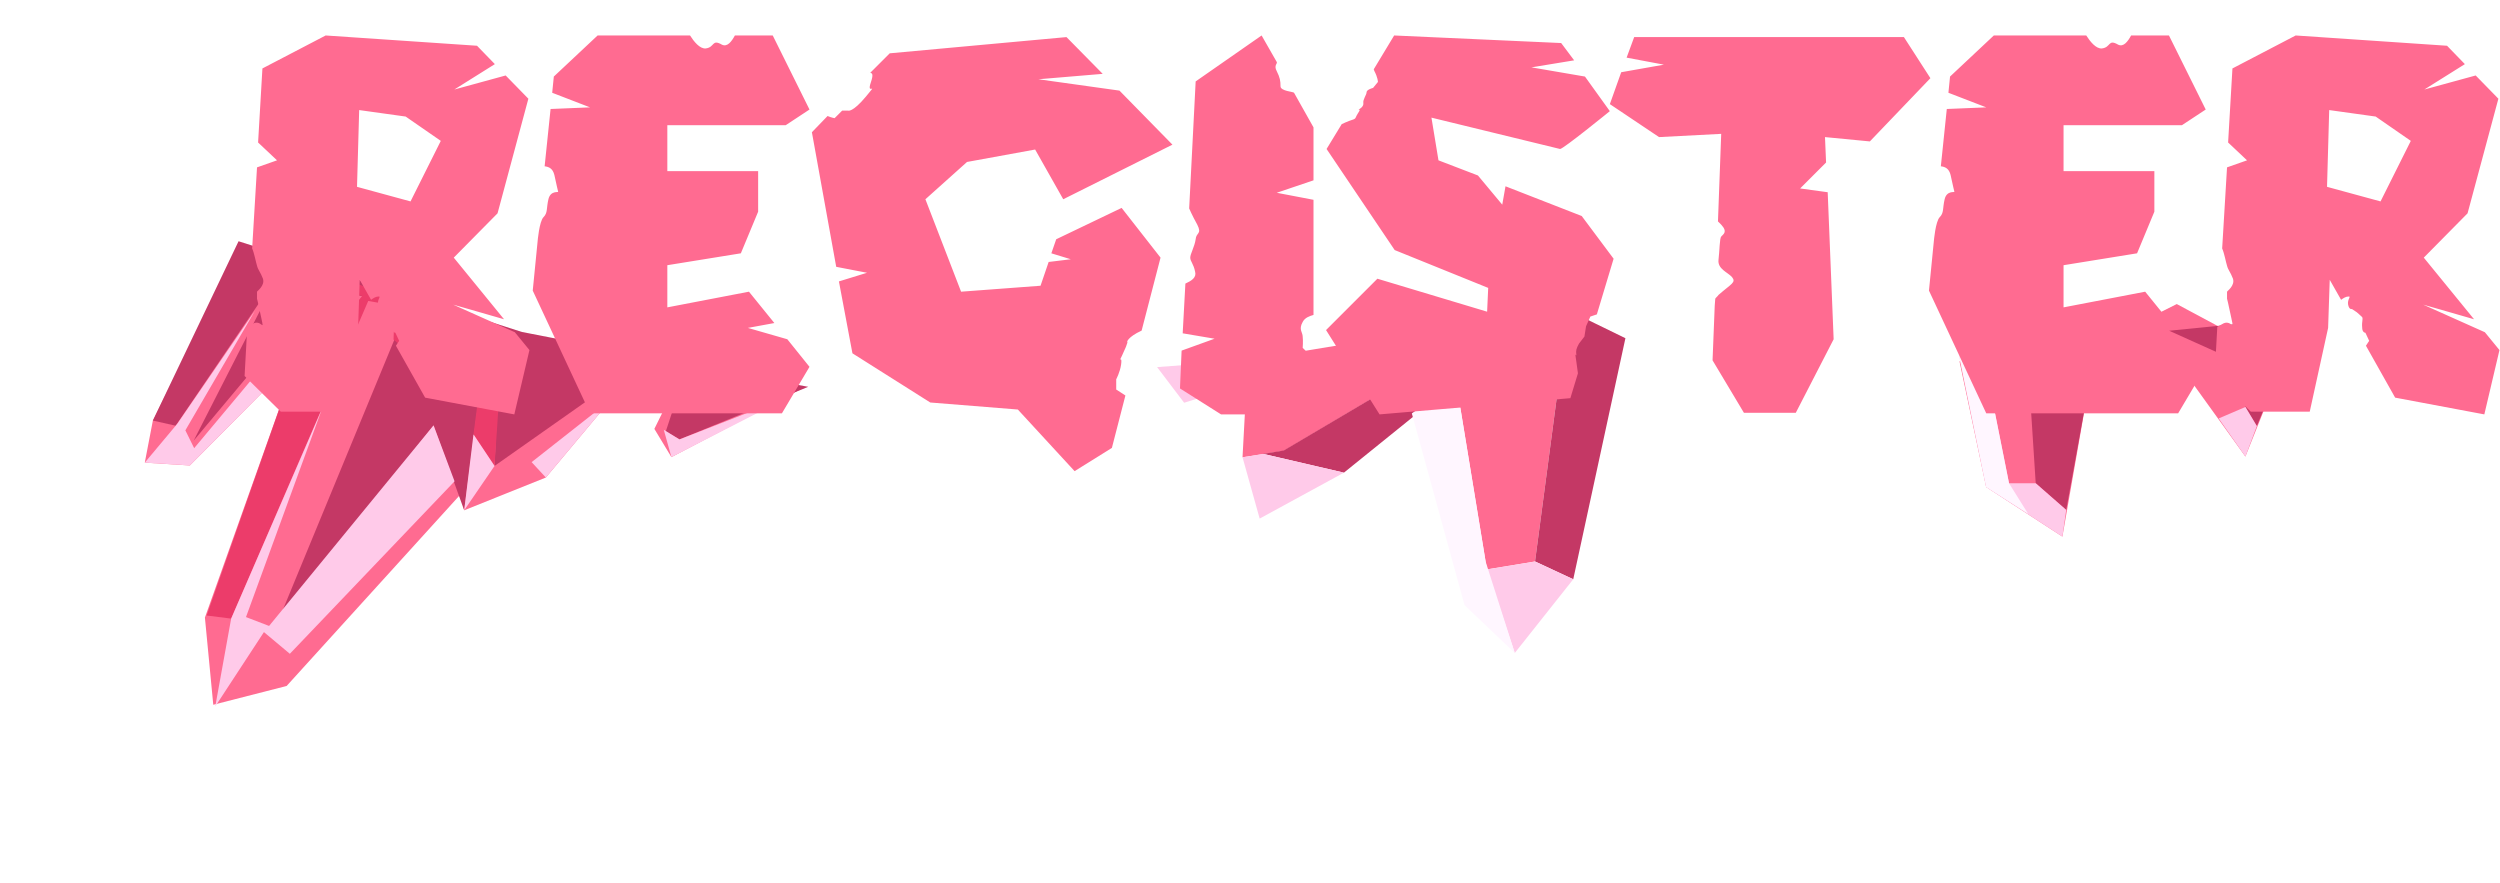 <svg width="592" height="209" viewBox="0 0 592 209" fill="none" xmlns="http://www.w3.org/2000/svg">
<g filter="url(#filter0_d_273_303)">
<path d="M36.197 102.591L56.216 62.372L115.752 83.306L124.064 82.006L190.509 94.686L158.992 111.242L154.953 104.559L160.722 92.873L151.203 89.86L129.257 116.079L109.919 123.838L109.185 119.921L67.875 165.437L50.503 169.888L48.523 149.239L70.481 87.524L44.956 113.224L34.284 112.549L36.197 102.591Z" fill="#FF6B91"/>
<path d="M41.599 103.81L36.197 102.591L56.491 60.126L123.592 81.612L169.847 90.603L191.388 94.596L160.893 107.054L157.654 105.169L162.347 90.931L150.325 89.951L117.103 113.338L118.453 83.916L115.28 82.911L109.919 123.839L102.668 103.732L65.475 151.043L93.595 82.926L93.477 75.396L79.907 71.469L64.948 84.545L45.847 107.365L65.931 68.028L41.599 103.81Z" fill="#C43865"/>
<path d="M68.226 69.122L63.506 65.171L65.131 63.229L118.794 82.549L118.99 85.191L117.103 113.337L112.121 105.864L114.939 84.277L110.01 83.454L103.101 91.708L93.189 83.411L93.477 75.395L87.197 74.267L54.737 149.487L48.929 148.754L70.481 87.524L75.214 85.706L85.781 73.082L83.08 72.473L65.761 83.573L68.226 69.122Z" fill="#EC3C6A"/>
<path d="M42.005 103.324L60.373 76.586L43.893 104.904L45.978 109.126L65.079 86.306L70.481 87.524L44.956 113.225L34.284 112.549L42.005 103.324Z" fill="#FFCAE9"/>
<path d="M102.668 103.732L107.638 116.974L68.635 157.817L62.499 152.681L50.975 170.284L54.737 149.487L76.263 99.796L58.251 149.125L63.718 151.224L102.668 103.732Z" fill="#FFCAE9"/>
<path d="M112.121 105.864L109.919 123.838L117.103 113.337L112.121 105.864Z" fill="#FFCAE9"/>
<path d="M144.701 97.629L125.887 112.433L129.257 116.079L144.701 97.629Z" fill="#FFCAE9"/>
<path d="M158.992 111.242L157.182 104.773L160.893 107.053L187.127 96.809L158.992 111.242Z" fill="#FFCAE9"/>
</g>
<g filter="url(#filter1_d_273_303)">
<path d="M363.495 135.96L370.964 79.686L359.264 79.711L344.807 93.476L352.099 137.833L363.495 135.96Z" fill="#FF6B91"/>
<path d="M304.043 109.761L294.23 111.281L295.468 88.3L357.332 78.13L304.043 109.761Z" fill="#FF6B91"/>
<path d="M372.546 140.165L384.899 83.088L370.356 75.989L357.332 78.129L303.998 109.675L299.114 110.478L318.237 114.927L344.807 93.475L359.264 79.71L370.964 79.685L363.495 135.959L372.546 140.165Z" fill="#C43865"/>
<path d="M372.546 140.166L358.697 157.628L352.099 137.833L363.495 135.96L372.546 140.166Z" fill="#FFCAE9"/>
<path d="M298.288 125.799L318.237 114.927L299.114 110.479L294.23 111.281L298.288 125.799Z" fill="#FFCAE9"/>
<path d="M293.123 94.38L295.468 88.3L274 89.931L280.403 98.369L293.123 94.38Z" fill="#FFCAE9"/>
<path d="M346.802 146.295L358.697 157.627L351.795 135.984L344.807 93.475L334.322 100.893L346.802 146.295Z" fill="#FFF6FF"/>
</g>
<g filter="url(#filter2_d_273_303)">
<path d="M470.32 118.334L464 88.542H488.375L515.459 75L540.738 88.542L531.71 111.112L515.459 88.542L494.695 93.959L488.375 130.07L470.32 118.334Z" fill="#FF6B91"/>
<path d="M482.056 117.432L480.25 89.445V85.834H494.695L506.431 79.514L494.695 93.959L489.278 123.751L482.056 117.432Z" fill="#C43865"/>
<path d="M531.71 89.445L513.654 81.32L531.71 79.514L540.738 84.028V88.542L534.418 103.89L531.71 99.376V89.445Z" fill="#C43865"/>
<path d="M475.736 117.432L469.417 85.834L470.32 82.793L464.903 82.223L464 87.639L470.32 118.334L488.375 130.071L489.278 123.751L482.056 117.432H475.736Z" fill="#FFCAE9"/>
<path d="M525.39 102.084L531.71 99.376L534.418 103.89L531.71 111.112L525.39 102.084Z" fill="#FFCAE9"/>
<path d="M480.25 124.654L475.736 117.432L469.417 85.834L470.32 83.125L464.903 82.223L464 87.639L470.32 118.334L480.25 124.654Z" fill="#FFF6FF"/>
</g>
<g filter="url(#filter3_di_273_303)">
<path d="M117.917 70.672L121.373 74.896L117.789 90.128L96.669 86.16L89.757 73.872C90.141 73.232 90.525 72.72 90.525 72.72L89.629 70.8C89.629 70.8 88.861 70.8 88.861 69.52C88.733 68.112 89.117 67.6 88.861 67.088C88.477 66.704 87.581 65.936 87.581 65.936L86.429 65.168C86.429 65.168 85.789 65.424 85.533 64.144C85.277 62.864 86.429 62.096 85.533 62.224C85.021 62.224 84.381 62.608 83.869 62.992L81.181 58.256L80.797 69.648L76.445 89.488H62.493L53.917 81.04L54.557 69.392C54.813 69.264 55.197 69.008 55.709 68.752C57.885 67.344 58.653 70.928 57.885 67.344C57.117 63.632 56.861 62.736 56.861 62.736C56.861 62.736 56.861 61.2 56.861 61.072C56.861 60.944 58.781 59.664 58.269 58C57.629 56.336 57.117 55.952 56.861 54.928C56.605 54.16 56.221 51.984 55.709 50.832L56.861 31.632L61.597 29.968C61.597 29.968 59.293 27.792 57.117 25.744L58.141 8.208L73.117 0.4L108.957 2.832L113.181 7.184L103.581 13.2L115.741 9.872L121.117 15.376L113.821 42.512L103.453 53.008L115.357 67.6C111.005 66.32 103.325 64.144 103.325 64.144L117.917 70.672ZM93.213 39.696L100.381 25.36L92.061 19.6L81.053 18.064L80.541 36.24L93.213 39.696ZM173.096 69.648L182.44 72.336L187.688 78.864L181.16 89.872H143.016H135.72L122.152 60.816L123.304 49.168C123.304 49.168 123.688 44.432 124.712 43.408C125.736 42.384 125.352 41.36 125.864 39.184C126.376 37.008 128.296 37.648 128.168 37.392C128.04 37.008 127.912 36.24 127.272 33.424C126.888 31.888 125.992 31.504 124.968 31.376L126.376 17.808L135.72 17.424L126.76 13.968L127.144 10.128L137.512 0.4H159.4C160.296 1.808 161.704 3.6 163.112 3.472C165.288 3.216 164.52 1.168 166.952 2.576C168.232 3.216 169.256 1.808 170.024 0.4H178.984L187.688 17.936L182.056 21.648H154.024V32.528H175.528V42.128L171.432 51.984L154.024 54.8V64.784L173.352 61.072L179.368 68.496L173.096 69.648ZM246.112 48.656L261.6 41.232L270.816 53.008L266.336 70.288C263.008 71.824 262.88 72.976 262.88 72.976C262.88 72.976 263.264 72.464 262.624 74.128C261.984 75.664 261.216 77.2 261.216 77.2C261.216 77.2 261.728 76.56 261.472 78.352C261.216 80.144 260.32 81.808 260.32 81.808V84.24L262.496 85.648L259.296 98.064L250.464 103.568L237.024 88.976L216.288 87.312L197.856 75.664L194.656 58.64L201.312 56.592L194.016 55.184L188.256 23.312L191.968 19.472C192.864 19.856 193.632 19.984 193.632 19.984L195.424 18.192H196.832C196.832 18.192 197.856 18.704 201.056 14.864C204.256 11.024 201.056 14.864 202.208 11.536C202.848 9.616 202.592 9.36 202.08 9.232L206.688 4.624L248.544 0.784L257.12 9.488L241.888 10.768L261.088 13.456L273.632 26.256L247.776 39.184L241.12 27.408L224.992 30.352L215.136 39.184L223.584 61.072L242.4 59.664L244.32 54.032L249.568 53.392L244.96 51.984L246.112 48.656ZM304.476 74.384C304.476 74.384 305.372 75.152 305.628 75.664C305.884 76.048 307.036 78.096 307.036 78.096L298.076 90.128H285.148L275.42 83.984L275.804 75.024L283.612 72.208L276.06 70.928L276.7 59.152C278.108 58.512 279.388 57.744 279.004 56.336C278.62 54.416 277.852 53.904 277.852 53.008C277.852 52.112 278.876 50.448 279.132 48.656C279.26 46.992 280.668 47.504 279.516 45.2C278.236 42.896 277.596 41.36 277.596 41.36L279.132 11.28L294.748 0.4L298.332 6.672C298.588 7.056 297.564 7.44 298.332 8.848C299.1 10.384 299.228 11.152 299.228 12.432C299.228 13.584 302.3 13.712 302.428 13.968L307.036 22.16V34.704L298.332 37.648L307.036 39.312V66.576C306.14 66.832 304.988 67.216 304.476 68.24C303.452 70.032 304.476 70.672 304.476 71.696C304.604 72.72 304.476 74.384 304.476 74.384ZM369.27 77.584C369.654 80.4 369.654 80.4 369.654 80.4L367.862 86.288L322.678 90.128L318.326 83.216L324.726 80.144C324.726 80.144 320.118 80.272 316.534 80.528L310.006 70.16L322.166 58L348.15 65.808L348.406 60.176L326.262 51.216L310.134 27.28L313.718 21.392C314.23 21.136 314.87 20.88 315.51 20.624C317.43 19.984 316.662 20.24 317.558 18.832C318.198 17.936 317.942 17.936 317.686 17.936C318.07 17.808 318.966 17.168 318.838 16.4C318.71 15.504 319.606 14.48 319.606 13.84C319.606 13.2 321.142 12.816 321.142 12.816L322.294 11.408C322.294 11.408 322.294 10.384 321.398 8.72C321.398 8.592 321.398 8.464 321.27 8.464L326.134 0.4L365.686 2.192L368.758 6.288L358.646 7.952L371.318 10.128L377.206 18.32C377.206 18.32 366.198 27.28 365.43 27.28L334.966 19.856L336.63 29.968L345.974 33.552L351.734 40.464L352.502 36.112L370.55 43.152L378.102 53.264L374.134 66.448L372.598 66.96L371.574 69.264L371.19 71.696L369.91 73.36C369.27 74.512 369.142 75.024 369.27 75.92C369.398 76.816 368.758 74.64 369.27 77.584ZM446.846 0.784L453.118 10.512L438.782 25.488L428.158 24.464L428.414 30.48L422.27 36.624L428.798 37.52L430.206 72.336L421.246 89.744H408.958L401.534 77.328L402.046 64.4L402.174 62.736C402.302 62.48 402.686 62.224 402.942 61.84C406.014 59.152 407.166 58.896 406.142 57.616C405.118 56.464 402.686 55.696 402.942 53.52C403.198 51.472 403.198 48.4 403.582 48.016C403.966 47.504 405.246 46.992 403.582 45.2C403.326 44.944 403.07 44.688 402.814 44.432L403.582 23.696L388.862 24.464L377.214 16.656L379.902 9.104L390.014 7.312L381.182 5.648L382.974 0.784H446.846ZM503.721 69.648L513.065 72.336L518.313 78.864L511.785 89.872H473.641H466.345L452.777 60.816L453.929 49.168C453.929 49.168 454.313 44.432 455.337 43.408C456.361 42.384 455.977 41.36 456.489 39.184C457.001 37.008 458.921 37.648 458.793 37.392C458.665 37.008 458.537 36.24 457.897 33.424C457.513 31.888 456.617 31.504 455.593 31.376L457.001 17.808L466.345 17.424L457.385 13.968L457.769 10.128L468.137 0.4H490.025C490.921 1.808 492.329 3.6 493.737 3.472C495.913 3.216 495.145 1.168 497.577 2.576C498.857 3.216 499.881 1.808 500.649 0.4H509.609L518.313 17.936L512.681 21.648H484.649V32.528H506.153V42.128L502.057 51.984L484.649 54.8V64.784L503.977 61.072L509.993 68.496L503.721 69.648ZM584.417 70.672L587.873 74.896L584.289 90.128L563.169 86.16L556.257 73.872C556.641 73.232 557.025 72.72 557.025 72.72L556.129 70.8C556.129 70.8 555.361 70.8 555.361 69.52C555.233 68.112 555.617 67.6 555.361 67.088C554.977 66.704 554.081 65.936 554.081 65.936L552.929 65.168C552.929 65.168 552.289 65.424 552.033 64.144C551.777 62.864 552.929 62.096 552.033 62.224C551.521 62.224 550.881 62.608 550.369 62.992L547.681 58.256L547.297 69.648L542.945 89.488H528.993L520.417 81.04L521.057 69.392C521.313 69.264 521.697 69.008 522.209 68.752C524.385 67.344 525.153 70.928 524.385 67.344C523.617 63.632 523.361 62.736 523.361 62.736C523.361 62.736 523.361 61.2 523.361 61.072C523.361 60.944 525.281 59.664 524.769 58C524.129 56.336 523.617 55.952 523.361 54.928C523.105 54.16 522.721 51.984 522.209 50.832L523.361 31.632L528.097 29.968C528.097 29.968 525.793 27.792 523.617 25.744L524.641 8.208L539.617 0.4L575.457 2.832L579.681 7.184L570.081 13.2L582.241 9.872L587.617 15.376L580.321 42.512L569.953 53.008L581.857 67.6C577.505 66.32 569.825 64.144 569.825 64.144L584.417 70.672ZM559.713 39.696L566.881 25.36L558.561 19.6L547.553 18.064L547.041 36.24L559.713 39.696Z" fill="#FF6B91"/>
</g>
<defs>
<filter id="filter0_d_273_303" x="4.284" y="27.126" width="217.104" height="170.158" filterUnits="userSpaceOnUse" color-interpolation-filters="sRGB">
<feFlood flood-opacity="0" result="BackgroundImageFix"/>
<feColorMatrix in="SourceAlpha" type="matrix" values="0 0 0 0 0 0 0 0 0 0 0 0 0 0 0 0 0 0 127 0" result="hardAlpha"/>
<feOffset dy="-3"/>
<feGaussianBlur stdDeviation="15"/>
<feComposite in2="hardAlpha" operator="out"/>
<feColorMatrix type="matrix" values="0 0 0 0 1 0 0 0 0 1 0 0 0 0 1 0 0 0 0.5 0"/>
<feBlend mode="normal" in2="BackgroundImageFix" result="effect1_dropShadow_273_303"/>
<feBlend mode="normal" in="SourceGraphic" in2="effect1_dropShadow_273_303" result="shape"/>
</filter>
<filter id="filter1_d_273_303" x="244" y="42.989" width="170.9" height="141.639" filterUnits="userSpaceOnUse" color-interpolation-filters="sRGB">
<feFlood flood-opacity="0" result="BackgroundImageFix"/>
<feColorMatrix in="SourceAlpha" type="matrix" values="0 0 0 0 0 0 0 0 0 0 0 0 0 0 0 0 0 0 127 0" result="hardAlpha"/>
<feOffset dy="-3"/>
<feGaussianBlur stdDeviation="15"/>
<feComposite in2="hardAlpha" operator="out"/>
<feColorMatrix type="matrix" values="0 0 0 0 1 0 0 0 0 1 0 0 0 0 1 0 0 0 0.5 0"/>
<feBlend mode="normal" in2="BackgroundImageFix" result="effect1_dropShadow_273_303"/>
<feBlend mode="normal" in="SourceGraphic" in2="effect1_dropShadow_273_303" result="shape"/>
</filter>
<filter id="filter2_d_273_303" x="434" y="42" width="136.738" height="115.071" filterUnits="userSpaceOnUse" color-interpolation-filters="sRGB">
<feFlood flood-opacity="0" result="BackgroundImageFix"/>
<feColorMatrix in="SourceAlpha" type="matrix" values="0 0 0 0 0 0 0 0 0 0 0 0 0 0 0 0 0 0 127 0" result="hardAlpha"/>
<feOffset dy="-3"/>
<feGaussianBlur stdDeviation="15"/>
<feComposite in2="hardAlpha" operator="out"/>
<feColorMatrix type="matrix" values="0 0 0 0 1 0 0 0 0 1 0 0 0 0 1 0 0 0 0.5 0"/>
<feBlend mode="normal" in2="BackgroundImageFix" result="effect1_dropShadow_273_303"/>
<feBlend mode="normal" in="SourceGraphic" in2="effect1_dropShadow_273_303" result="shape"/>
</filter>
<filter id="filter3_di_273_303" x="53.917" y="0.4" width="537.956" height="109.168" filterUnits="userSpaceOnUse" color-interpolation-filters="sRGB">
<feFlood flood-opacity="0" result="BackgroundImageFix"/>
<feColorMatrix in="SourceAlpha" type="matrix" values="0 0 0 0 0 0 0 0 0 0 0 0 0 0 0 0 0 0 127 0" result="hardAlpha"/>
<feOffset dx="2" dy="4"/>
<feGaussianBlur stdDeviation="1"/>
<feComposite in2="hardAlpha" operator="out"/>
<feColorMatrix type="matrix" values="0 0 0 0 0.761 0 0 0 0 0.263 0 0 0 0 0.424 0 0 0 1 0"/>
<feBlend mode="normal" in2="BackgroundImageFix" result="effect1_dropShadow_273_303"/>
<feBlend mode="normal" in="SourceGraphic" in2="effect1_dropShadow_273_303" result="shape"/>
<feColorMatrix in="SourceAlpha" type="matrix" values="0 0 0 0 0 0 0 0 0 0 0 0 0 0 0 0 0 0 127 0" result="hardAlpha"/>
<feOffset dx="2" dy="4"/>
<feGaussianBlur stdDeviation="0.75"/>
<feComposite in2="hardAlpha" operator="arithmetic" k2="-1" k3="1"/>
<feColorMatrix type="matrix" values="0 0 0 0 1 0 0 0 0 0.898 0 0 0 0 0.902 0 0 0 0.75 0"/>
<feBlend mode="normal" in2="shape" result="effect2_innerShadow_273_303"/>
</filter>
</defs>
</svg>
